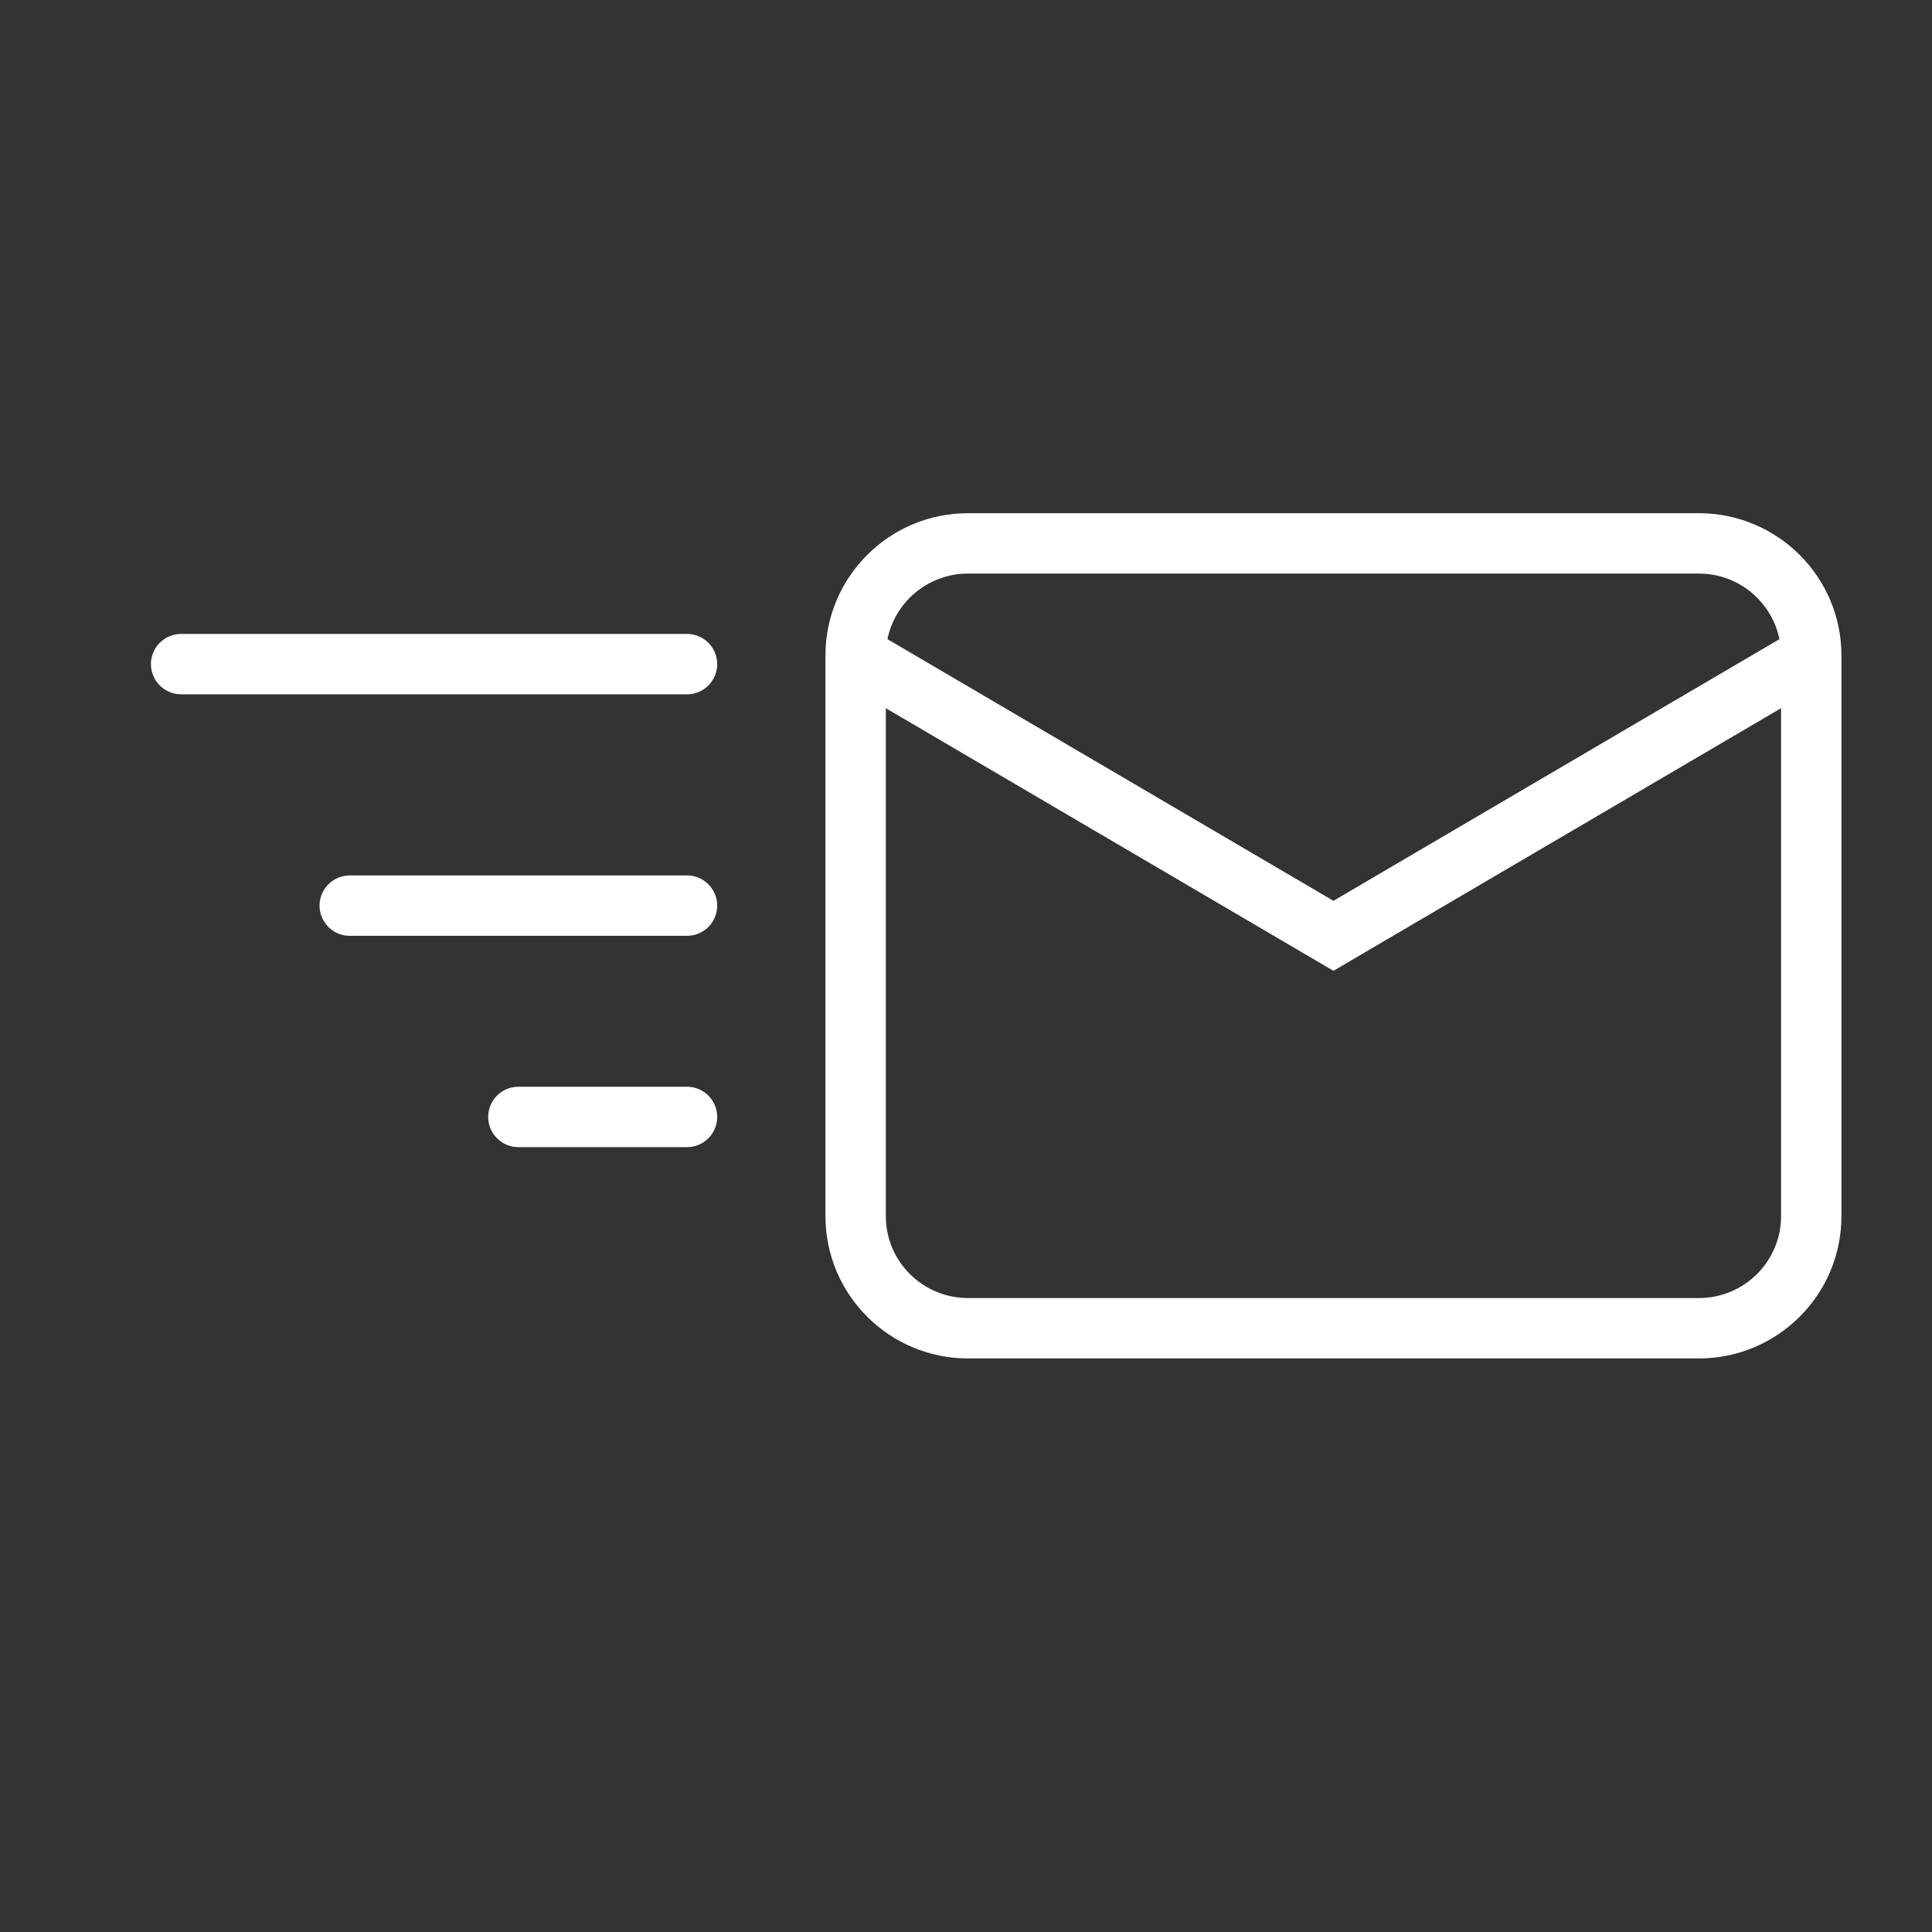 <?xml version="1.0" encoding="UTF-8" standalone="no"?>
<svg width="32px" height="32px" viewBox="0 0 32 32" version="1.1" xmlns="http://www.w3.org/2000/svg" xmlns:xlink="http://www.w3.org/1999/xlink">
    <rect x="0" y="0" width="32" height="32" fill="#333333" stroke="none"/>
    <!-- Generator: Sketch 48.2 (47327) - http://www.bohemiancoding.com/sketch -->
    <title>btn_profile_post</title>
    <desc>Created with Sketch.</desc>
    <defs></defs>
    <g id="ICON" stroke="none" stroke-width="1" fill="none" fill-rule="evenodd" transform="translate(-384, -8)">
        <g id="btn_profile_post" transform="translate(384, 8)" stroke="#FFFFFF">
            <g id="Group" transform="translate(3, 9)">
                <path d="M25.138,13 L13.034,13 C12.006,13 11.172,12.168 11.172,11.143 L11.172,1.857 C11.172,0.832 12.006,0 13.034,0 L25.138,0 C26.166,0 27,0.832 27,1.857 L27,11.143 C27,12.168 26.166,13 25.138,13 L25.138,13 Z" id="Stroke-51"></path>
                <polyline id="Stroke-53" points="11.172 1.857 19.086 6.5 27 1.857"></polyline>
                <path d="M0,2 L8.379,2" id="Line" stroke-linecap="round" stroke-linejoin="round"></path>
                <path d="M2.793,6 L8.379,6" id="Line" stroke-linecap="round" stroke-linejoin="round"></path>
                <path d="M5.586,9.5 L8.379,9.5" id="Line" stroke-linecap="round" stroke-linejoin="round"></path>
            </g>
        </g>
    </g>
</svg>